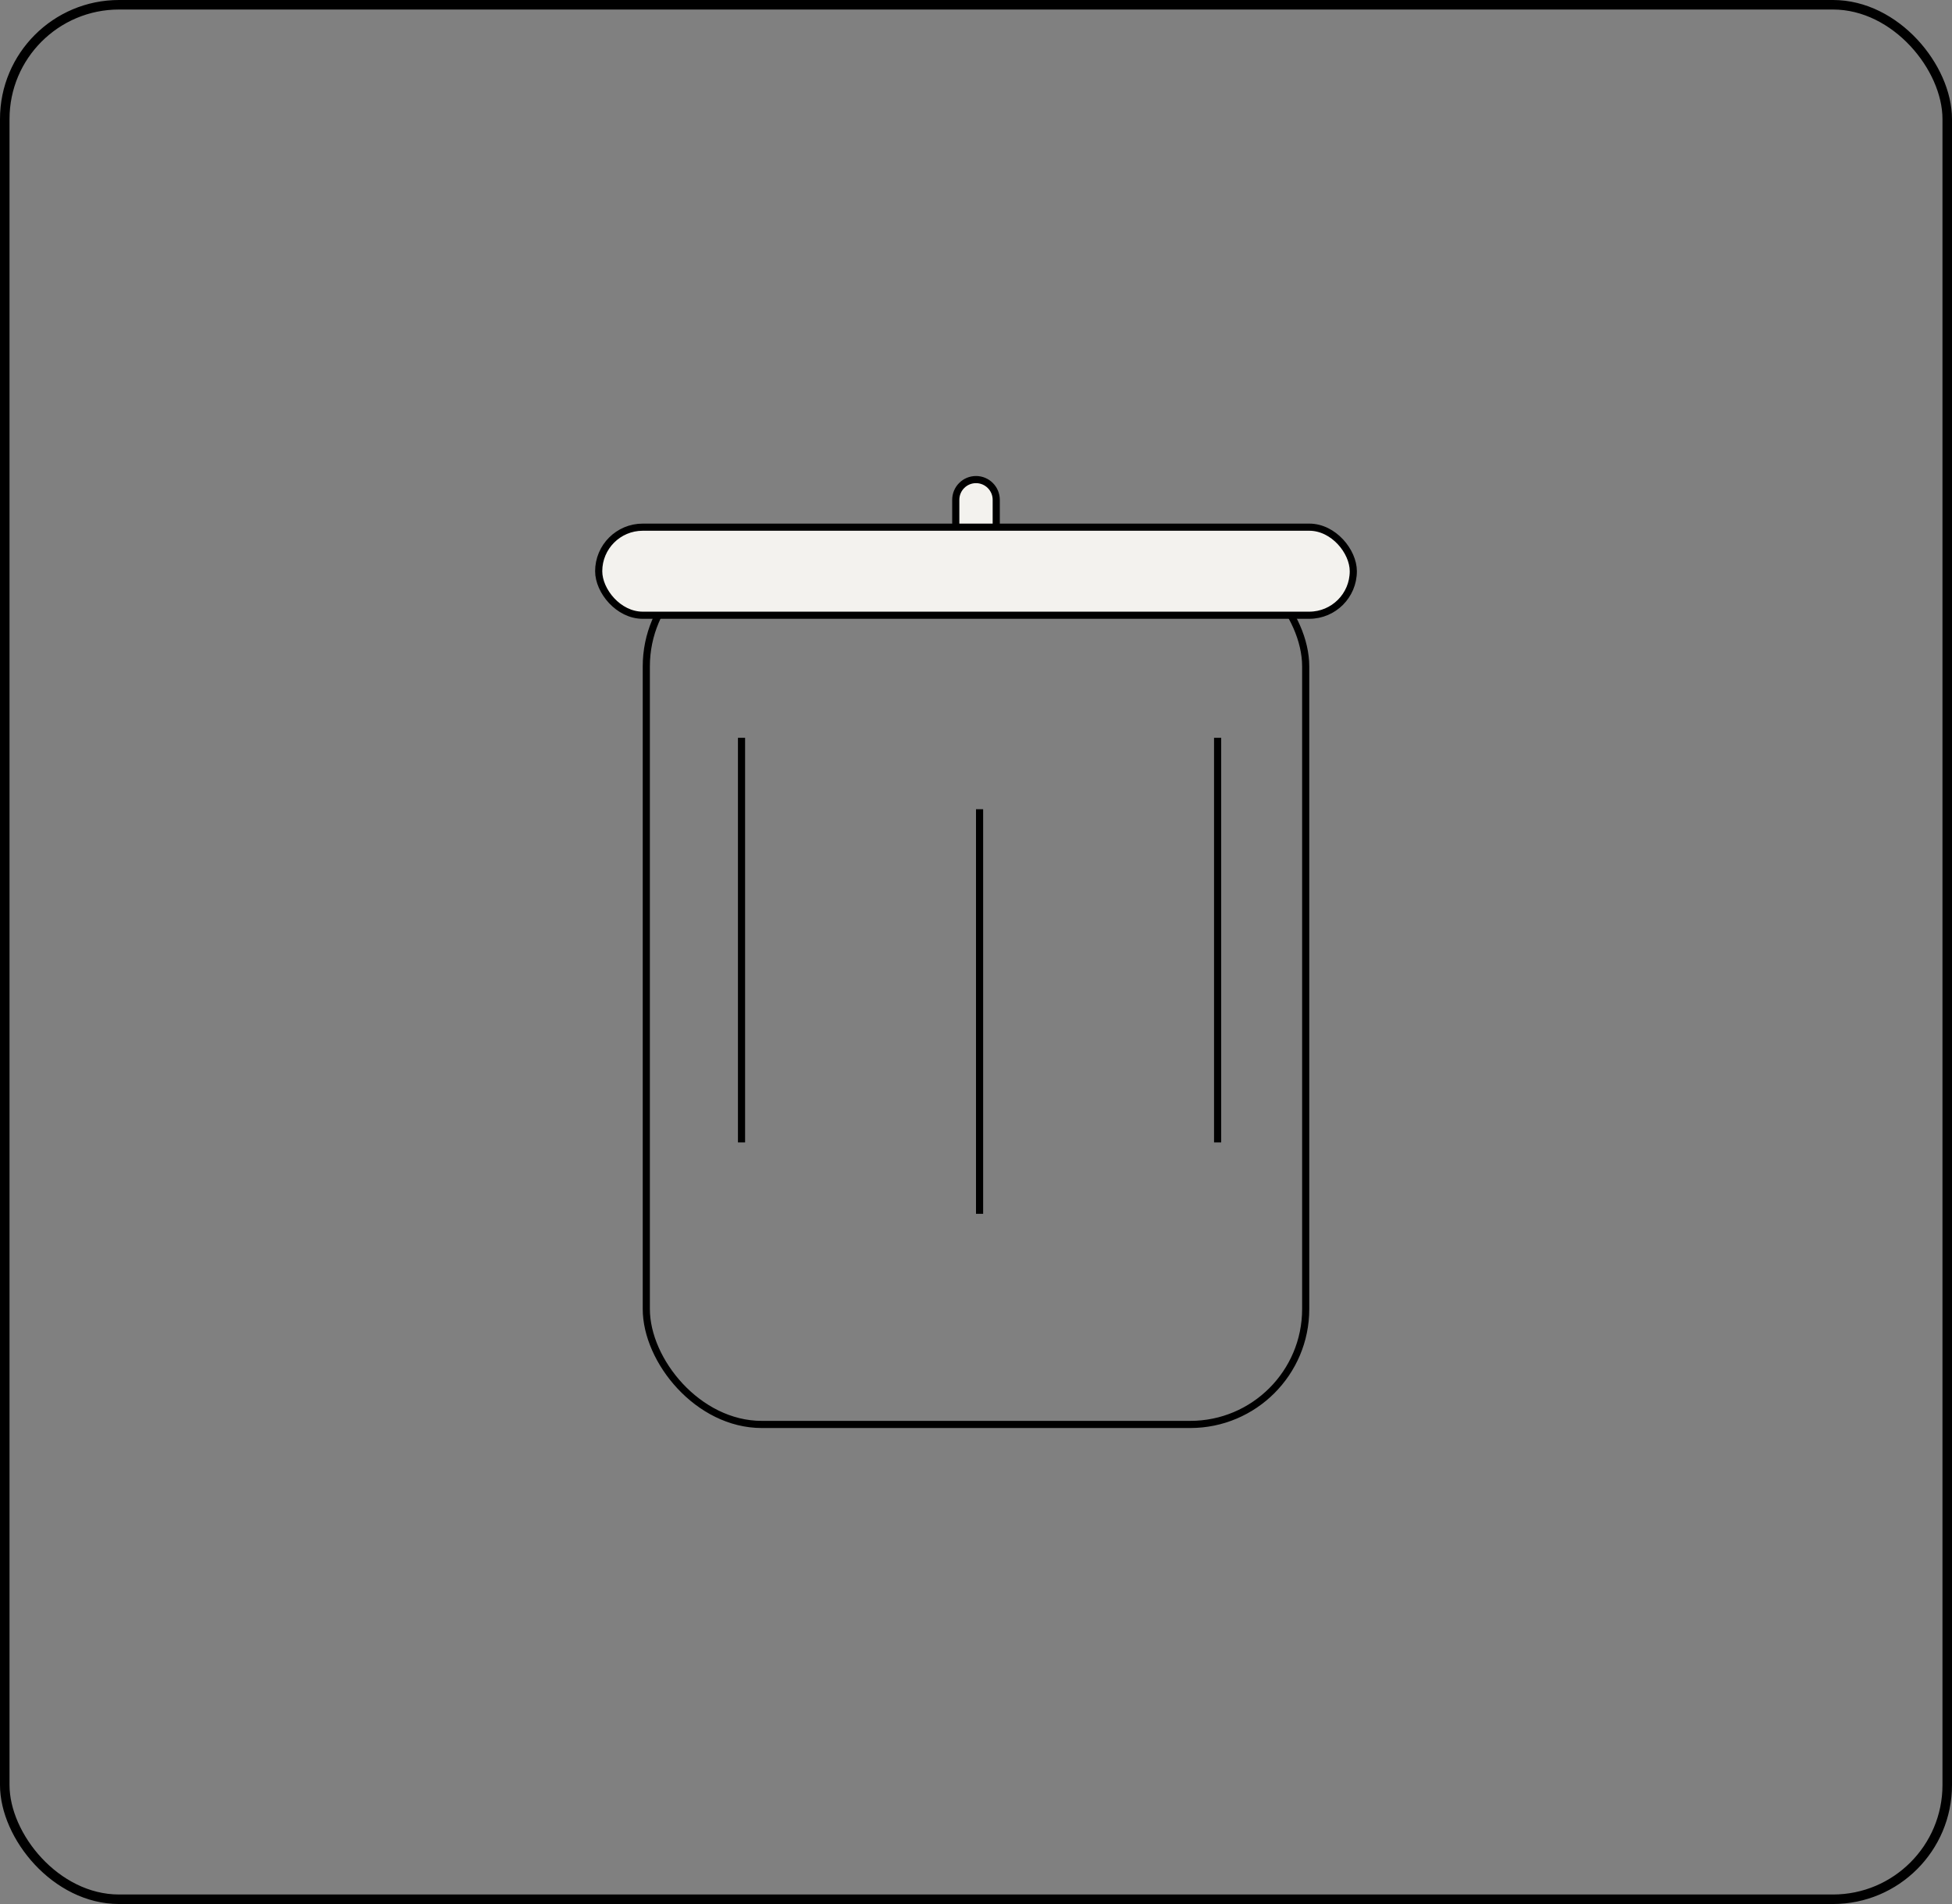 <svg width="82" height="80" viewBox="0 0 82 80" fill="none" xmlns="http://www.w3.org/2000/svg">
<rect x="0" y="0" width="82" height="80" fill="#808080" stroke="none"/>
<rect x="0.2" y="0.2" width="81.6" height="79.6" rx="4.8" stroke="black" stroke-width="0.4"/>
<rect x="27.15" y="23.15" width="27.7" height="36.7" rx="4.85" stroke="black" stroke-width="0.3"/>
<path d="M40.15 21C40.15 20.531 40.531 20.15 41 20.15C41.469 20.15 41.85 20.531 41.85 21V22.85H40.15V21Z" fill="#F3F2EE" stroke="black" stroke-width="0.3"/>
<rect x="25.15" y="22.15" width="31.7" height="3.7" rx="1.85" fill="#F3F2EE" stroke="black" stroke-width="0.3"/>
<line x1="31.15" y1="31" x2="31.15" y2="48" stroke="black" stroke-width="0.3"/>
<line x1="41.15" y1="34" x2="41.15" y2="51" stroke="black" stroke-width="0.3"/>
<line x1="51.15" y1="31" x2="51.15" y2="48" stroke="black" stroke-width="0.3"/>
</svg>
